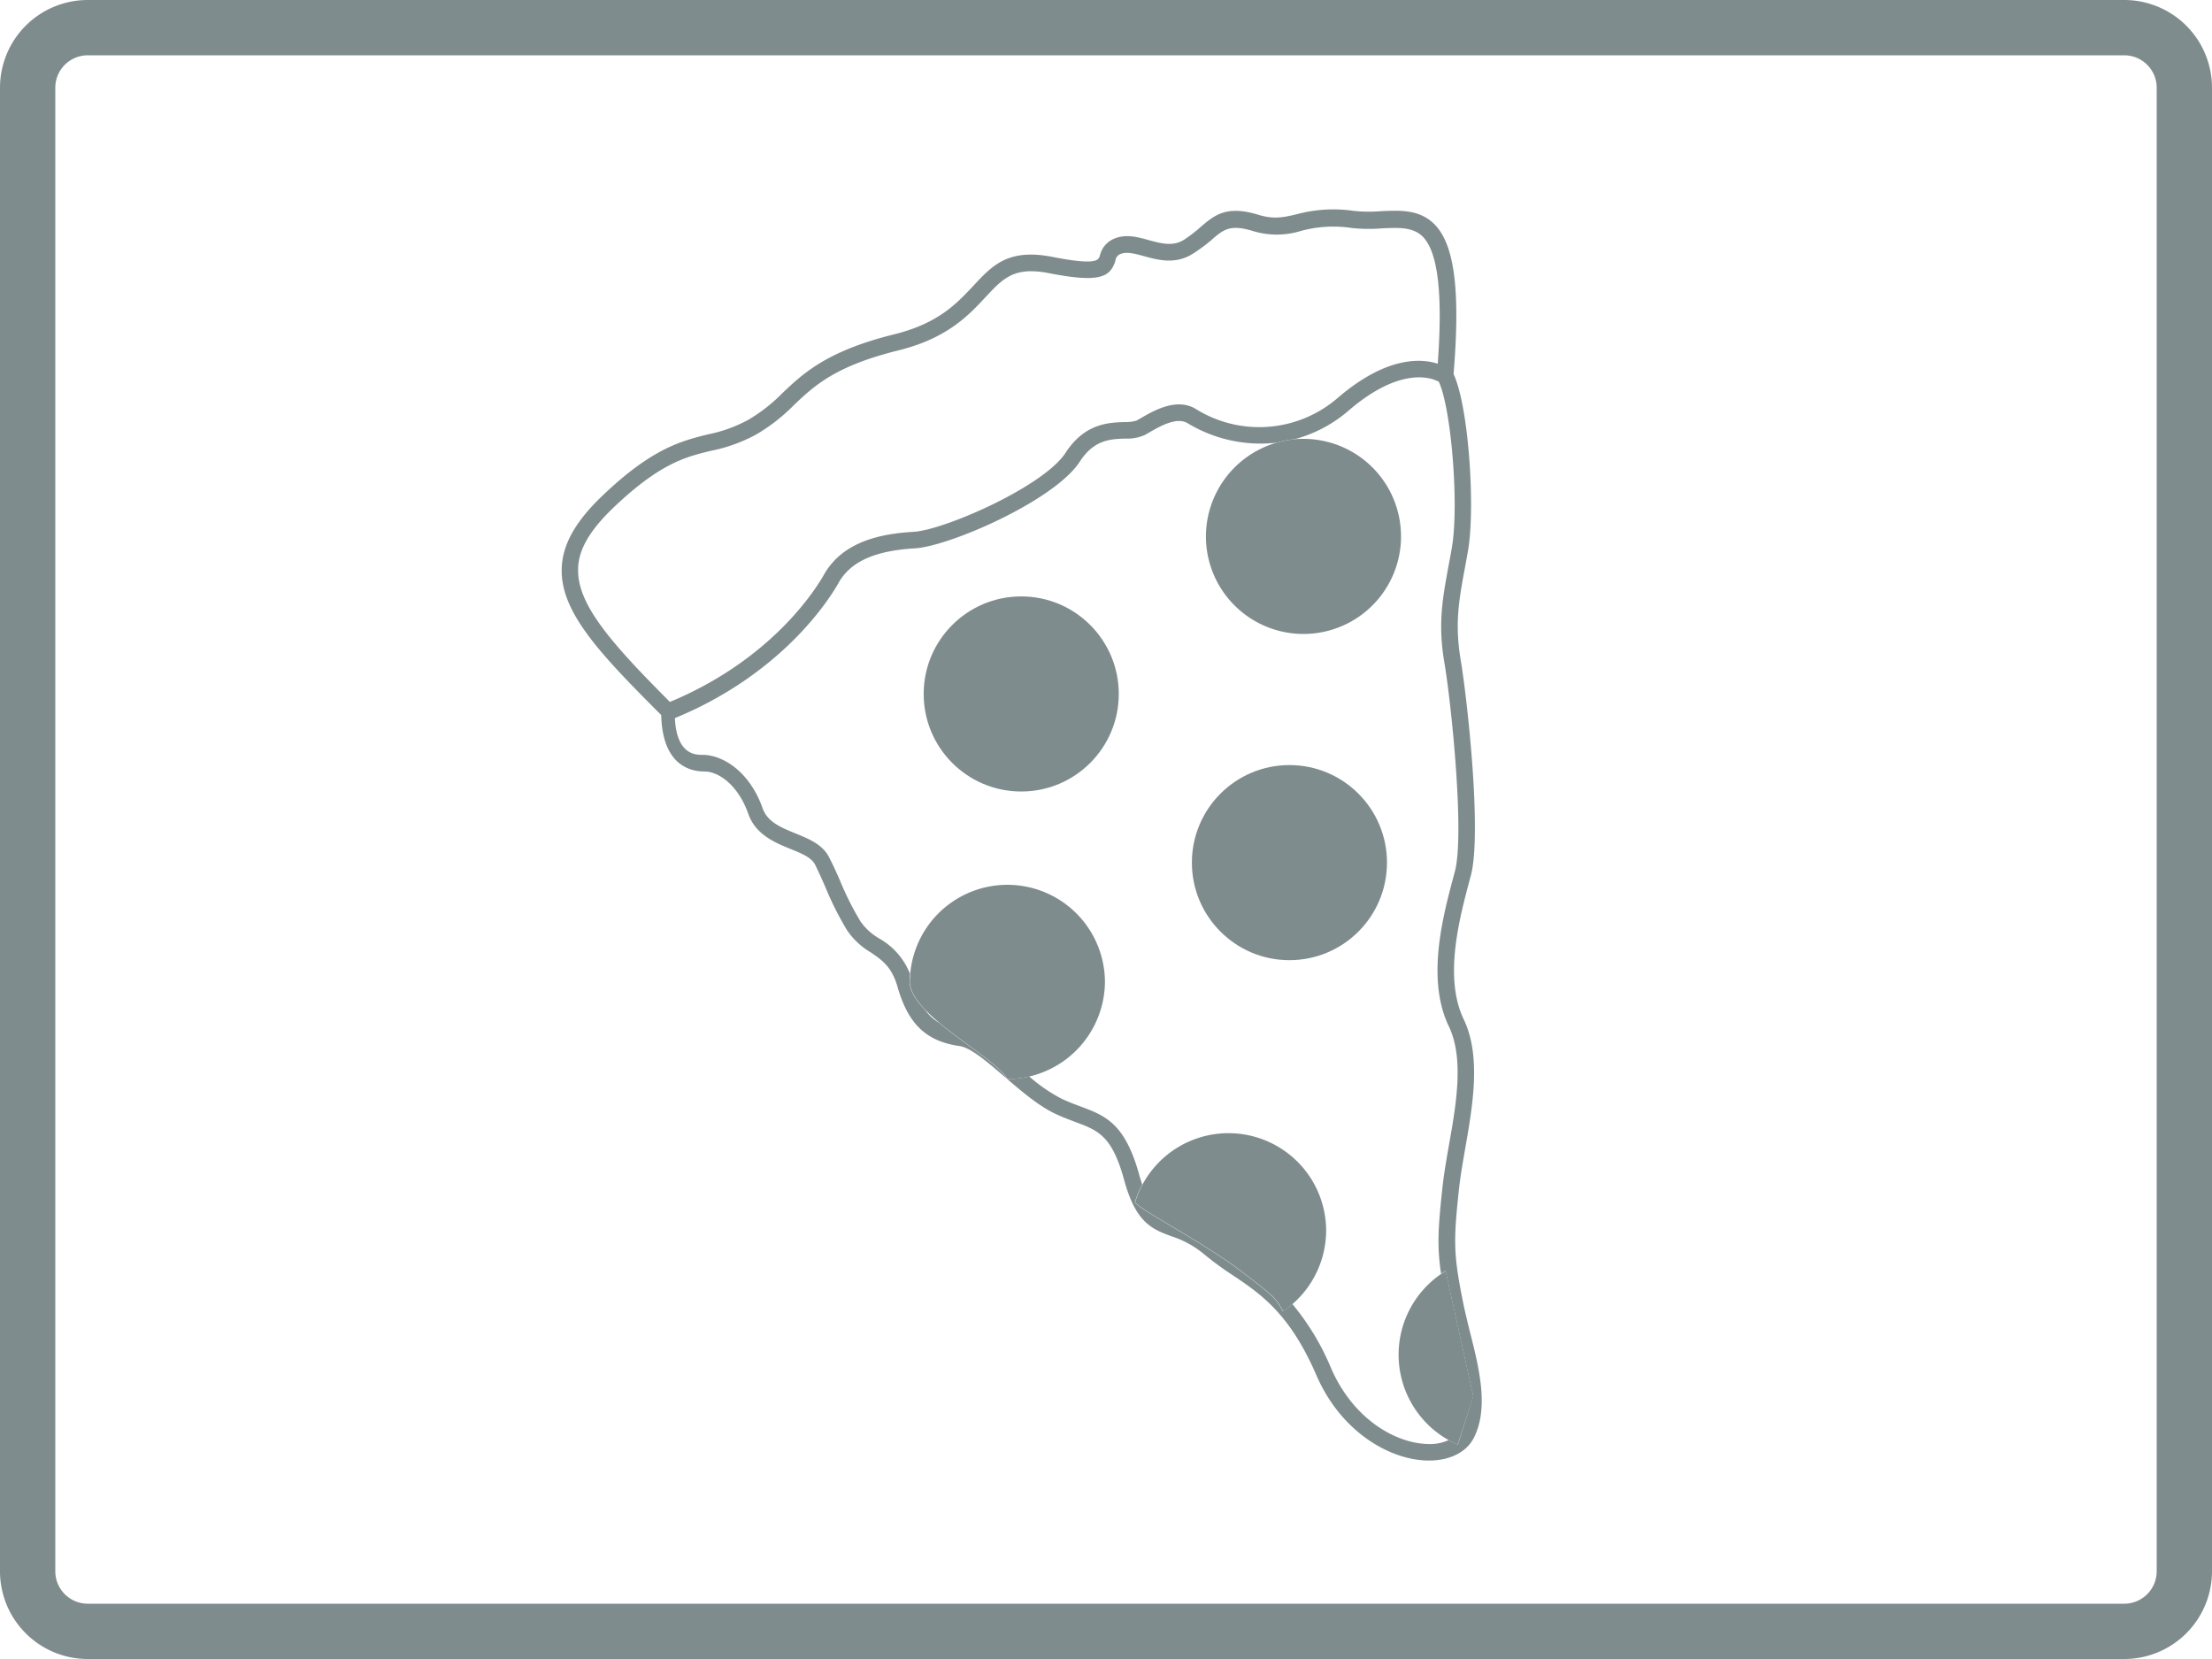 <svg id="Layer_1" data-name="Layer 1" xmlns="http://www.w3.org/2000/svg" viewBox="0 0 400 300"><defs><style>.cls-1{fill:none;}.cls-2{fill:#7f8c8d;}</style></defs><title>pizzaIcon</title><path class="cls-1" d="M149,103.93c3.55-6.31,11-7.45,16.22-7.76,5.49-.32,23.49-8.16,27.5-14.32,3.44-5.29,7.75-5.44,10.61-5.53a6.51,6.51,0,0,0,2.24-.28l0.59-.34c2.54-1.48,6.79-4,10.32-1.6A21.7,21.7,0,0,0,242,71.86c8.64-7.4,14.87-7.08,18-6.11,0.92-12.6,0-20.12-2.67-22.93-1.76-1.82-4.41-1.69-7.49-1.54a28.87,28.87,0,0,1-5.38-.07,22.3,22.3,0,0,0-9.24.54,14.76,14.76,0,0,1-8.66,0c-4.12-1.24-5.27-.26-7.55,1.69a28.25,28.25,0,0,1-3.21,2.46c-3.17,2-6.33,1.17-8.85.48-1.72-.47-3.21-0.88-4.34-0.37a1.45,1.45,0,0,0-.86,1.18c-1,3-2.94,4-12,2.26a17.06,17.06,0,0,0-3.25-.35c-3.88,0-5.65,1.91-8.26,4.71-3.1,3.32-7,7.45-15.84,9.63-11.31,2.77-15.08,6.35-18.73,9.81a33,33,0,0,1-6.89,5.38,29,29,0,0,1-8.16,2.94c-4.49,1.07-9.13,2.18-17.54,10.18-4.38,4.17-6.45,7.76-6.49,11.3-0.08,6.35,6.07,13.32,16.63,23.91C139.68,119.24,147.61,106.45,149,103.93Z"/><path class="cls-1" d="M252.86,245a17.62,17.62,0,0,1,7.74-14.6c-0.73-5.07-.52-8.4.24-15.53,0.26-2.41.7-5,1.17-7.65,1.29-7.38,2.75-15.75,0-21.54-4.1-8.54-1.09-19.82.89-27.28l0.2-.75c1.75-6.61-.55-29.71-1.89-37.7-1.18-7.1-.32-11.78.77-17.7,0.18-1,.38-2,0.57-3.14,1.32-7.6-.08-25.1-2.35-30-1.24-.68-6.83-2.94-16.19,5.1a24.82,24.82,0,0,1-9.89,5.29c0.54,0,1.08-.08,1.63-0.08a17.69,17.69,0,1,1-4.87.7,25.48,25.48,0,0,1-16-3.47c-2-1.32-5.09.5-7.15,1.7l-0.61.35a7.77,7.77,0,0,1-3.62.68c-2.63.09-5.61,0.19-8.2,4.17-4.59,7.06-23.58,15.31-29.84,15.68-7.25.43-11.63,2.41-13.78,6.24-1.51,2.68-10,16.37-29.6,24.46,0.37,6.63,3.8,6.64,5,6.64,3.65,0,8.52,3,10.87,9.67,0.88,2.5,3.4,3.5,6,4.56,2.38,1,4.87,2,6,4.27,0.75,1.5,1.38,2.91,2,4.27a53.68,53.68,0,0,0,3.65,7.28,10.29,10.29,0,0,0,3.44,3.16,12.67,12.67,0,0,1,5.55,6.37,17.64,17.64,0,1,1,21.58,18.58,29.46,29.46,0,0,0,5.8,4c1.22,0.58,2.35,1,3.44,1.41,4.53,1.69,8.1,3,10.7,12.55,0.16,0.59.32,1.11,0.49,1.6a17.64,17.64,0,1,1,27.15,21.59,45.09,45.09,0,0,1,7,11.6c4,9.24,11.64,13.54,17.41,13.71a8.1,8.1,0,0,0,3.85-.71A17.63,17.63,0,0,1,252.86,245ZM184.67,143.13a17.64,17.64,0,1,1,17.64-17.64A17.64,17.64,0,0,1,184.67,143.13Zm48.5,30.5A17.64,17.64,0,1,1,250.81,156,17.64,17.64,0,0,1,233.17,173.63Z"/><path class="cls-1" d="M167.42,182.74a7.76,7.76,0,0,0,2.38,2.18C168.94,184.19,168.13,183.46,167.42,182.74Z"/><path class="cls-1" d="M384.13,10H15.87A5.87,5.87,0,0,0,10,15.87V284.13A5.87,5.87,0,0,0,15.87,290H384.13a5.87,5.87,0,0,0,5.87-5.87V15.87A5.87,5.87,0,0,0,384.13,10ZM266.54,260c-1.31,2.59-4.32,4.11-8.1,4.11H258c-6.72-.2-15.53-5.07-20.07-15.51-4.83-11.12-10-14.61-15.05-18a56.25,56.25,0,0,1-5.21-3.81,17.59,17.59,0,0,0-5.92-3.26c-3.45-1.29-6.44-2.39-8.55-10.15-2.19-8-4.7-9-8.85-10.53-1.1-.41-2.34-0.87-3.68-1.51-3.11-1.47-6.15-4.11-9.1-6.66s-6.06-5.25-8.14-5.55c-6-.86-9.3-4-11.23-10.74-1-3.66-2.81-4.84-4.85-6.21a13.15,13.15,0,0,1-4.32-4.08,56.71,56.71,0,0,1-3.84-7.65c-0.58-1.33-1.18-2.7-1.89-4.13s-2.49-2-4.44-2.83c-2.81-1.15-6.3-2.57-7.63-6.34-1.86-5.27-5.41-7.67-7.92-7.67-2.86,0-7.61-1.34-7.83-10.21-11.22-11.23-18.07-18.57-18-26.28,0.06-4.41,2.42-8.68,7.43-13.44,9-8.55,14.27-9.81,18.91-10.92A26.16,26.16,0,0,0,135.27,76a30.18,30.18,0,0,0,6.3-4.94c3.75-3.55,8-7.58,20.08-10.54,8-2,11.39-5.58,14.36-8.77,3.4-3.65,6.34-6.8,14.28-5.25s8.35,0.61,8.62-.24a4.33,4.33,0,0,1,2.47-3c2.11-1,4.28-.37,6.37.21,2.26,0.62,4.39,1.21,6.44-.11a25.37,25.37,0,0,0,2.88-2.22c2.51-2.14,4.67-4,10.36-2.29,3,0.89,4.71.49,7.12-.07a25.47,25.47,0,0,1,10.32-.59,26.6,26.6,0,0,0,4.83.05c3.49-.17,7.09-0.35,9.79,2.45,3.57,3.69,4.61,12,3.37,27,2.74,5.91,3.95,24.21,2.62,31.88-0.19,1.11-.39,2.16-0.57,3.17-1.08,5.85-1.86,10.08-.76,16.66,1.29,7.76,3.81,31.48,1.83,39l-0.2.75c-1.87,7-4.71,17.67-1.09,25.21,3.19,6.66,1.65,15.53.28,23.35-0.46,2.65-.9,5.14-1.14,7.46-1,9.06-1,11.56.65,19.88,0.37,1.86.86,3.83,1.34,5.73C267.51,247.58,269.27,254.62,266.54,260Z"/><path class="cls-2" d="M384.13,0H15.87A15.87,15.87,0,0,0,0,15.87V284.13A15.87,15.87,0,0,0,15.87,300H384.13A15.87,15.87,0,0,0,400,284.13V15.87A15.87,15.87,0,0,0,384.13,0ZM390,284.13a5.87,5.87,0,0,1-5.87,5.87H15.87A5.87,5.87,0,0,1,10,284.13V15.87A5.87,5.87,0,0,1,15.87,10H384.13A5.87,5.87,0,0,1,390,15.87V284.13Z"/><path class="cls-2" d="M264.47,235c-1.66-8.31-1.62-10.81-.65-19.88,0.25-2.32.68-4.81,1.14-7.46,1.37-7.83,2.91-16.7-.28-23.35-3.62-7.54-.79-18.17,1.09-25.21l0.2-.75c2-7.48-.54-31.21-1.83-39-1.1-6.59-.32-10.81.76-16.66,0.19-1,.38-2.06.57-3.17,1.33-7.67.13-26-2.62-31.88,1.24-14.95.2-23.28-3.37-27-2.71-2.8-6.31-2.62-9.79-2.45a26.6,26.6,0,0,1-4.83-.05,25.47,25.47,0,0,0-10.32.59c-2.4.56-4.14,1-7.12,0.07-5.69-1.71-7.86.14-10.36,2.29a25.37,25.37,0,0,1-2.88,2.22c-2,1.31-4.18.73-6.44,0.11-2.09-.58-4.26-1.17-6.37-0.21a4.33,4.33,0,0,0-2.47,3c-0.27.85-.59,1.81-8.62,0.24s-10.88,1.6-14.28,5.25c-3,3.19-6.34,6.8-14.36,8.77-12.08,3-16.33,7-20.08,10.54a30.18,30.18,0,0,1-6.3,4.94,26.16,26.16,0,0,1-7.39,2.63C123.23,79.77,118,81,109,89.58c-5,4.76-7.37,9-7.43,13.44-0.1,7.71,6.75,15.05,18,26.28,0.21,8.86,5,10.21,7.83,10.21,2.51,0,6.06,2.4,7.92,7.67,1.33,3.77,4.82,5.19,7.63,6.34,2,0.8,3.8,1.55,4.44,2.83s1.31,2.8,1.89,4.13a56.71,56.71,0,0,0,3.84,7.65,13.15,13.15,0,0,0,4.32,4.08c2,1.37,3.8,2.55,4.85,6.21,1.93,6.76,5.19,9.88,11.23,10.74,2.08,0.3,5.16,3,8.14,5.55s6,5.18,9.1,6.66c1.33,0.63,2.58,1.1,3.68,1.51,4.15,1.55,6.66,2.49,8.85,10.53,2.12,7.76,5.1,8.87,8.55,10.15a17.59,17.59,0,0,1,5.92,3.26,56.25,56.25,0,0,0,5.21,3.81c5,3.37,10.22,6.86,15.05,18C242.5,259,251.31,263.92,258,264.11h0.42c3.78,0,6.79-1.52,8.1-4.11,2.73-5.39,1-12.43-.73-19.24C265.33,238.87,264.84,236.9,264.47,235Zm-159.93-132c0-3.54,2.11-7.13,6.49-11.3,8.42-8,13.06-9.1,17.54-10.18a29,29,0,0,0,8.16-2.94,33,33,0,0,0,6.89-5.38c3.65-3.46,7.42-7,18.73-9.81,8.89-2.18,12.75-6.31,15.84-9.63,2.61-2.8,4.39-4.71,8.26-4.71a17.06,17.06,0,0,1,3.25.35c9.11,1.78,11.08.74,12-2.26a1.45,1.45,0,0,1,.86-1.18c1.13-.51,2.61-0.1,4.34.37,2.53,0.69,5.68,1.56,8.85-.48A28.25,28.25,0,0,0,219,43.46c2.28-2,3.43-2.93,7.55-1.69a14.76,14.76,0,0,0,8.66,0,22.3,22.3,0,0,1,9.24-.54,28.87,28.87,0,0,0,5.38.07c3.08-.15,5.73-0.28,7.49,1.54,2.72,2.81,3.59,10.33,2.67,22.93-3.11-1-9.34-1.29-18,6.11a21.7,21.7,0,0,1-25.52,2.22c-3.54-2.36-7.78.12-10.32,1.6l-0.59.34a6.51,6.51,0,0,1-2.24.28c-2.86.1-7.17,0.24-10.61,5.53-4,6.16-22,14-27.5,14.32-5.26.31-12.67,1.45-16.22,7.76-1.42,2.52-9.35,15.31-27.85,23C110.61,116.38,104.46,109.4,104.54,103.05ZM263.63,261.23a17.54,17.54,0,0,1-1.67-.82,8.1,8.1,0,0,1-3.85.71c-5.77-.17-13.39-4.47-17.41-13.71a45.09,45.09,0,0,0-7-11.6,17.71,17.71,0,0,1-1.72,1.32c-1.4-2.51-1.4-2.51-7.58-7.27-6.66-5.13-19.42-11.68-19.16-12.53a17.51,17.51,0,0,1,1.31-3.11c-0.16-.49-0.33-1-0.49-1.6-2.6-9.52-6.17-10.86-10.7-12.55-1.09-.41-2.22-0.83-3.44-1.41a29.46,29.46,0,0,1-5.8-4,17.64,17.64,0,0,1-4,.47c-1.52-2.62-7.74-6.34-12.36-10.22a7.76,7.76,0,0,1-2.38-2.18c-1.73-1.78-2.9-3.56-2.9-5.24,0-.48,0-0.95.07-1.41a12.67,12.67,0,0,0-5.55-6.37,10.29,10.29,0,0,1-3.44-3.16,53.68,53.68,0,0,1-3.65-7.28c-0.59-1.36-1.22-2.78-2-4.27-1.15-2.29-3.64-3.3-6-4.27-2.6-1.06-5.12-2.06-6-4.56-2.36-6.68-7.22-9.67-10.87-9.67-1.25,0-4.68,0-5-6.64,19.62-8.09,28.1-21.77,29.6-24.46,2.15-3.83,6.53-5.81,13.78-6.24,6.25-.37,25.25-8.62,29.84-15.68,2.59-4,5.57-4.08,8.2-4.17a7.77,7.77,0,0,0,3.62-.68l0.61-.35c2.06-1.2,5.17-3,7.15-1.7a25.48,25.48,0,0,0,16,3.47,17.54,17.54,0,0,1,3.25-.62A24.82,24.82,0,0,0,244,74.14c9.37-8,15-5.78,16.19-5.1,2.27,4.93,3.67,22.44,2.35,30-0.19,1.1-.38,2.14-0.57,3.14-1.09,5.92-2,10.59-.77,17.7,1.33,8,3.64,31.09,1.89,37.7l-0.2.75c-2,7.46-5,18.74-.89,27.28,2.78,5.79,1.32,14.16,0,21.54-0.47,2.69-.91,5.24-1.17,7.65-0.76,7.14-1,10.46-.24,15.53,0.27-.18.54-0.36,0.81-0.52l5,22.65Z"/><path class="cls-2" d="M218.07,97a17.64,17.64,0,1,0,17.64-17.64c-0.55,0-1.09,0-1.63.08A17.67,17.67,0,0,0,218.07,97Z"/><circle class="cls-2" cx="184.67" cy="125.49" r="17.64"/><circle class="cls-2" cx="233.17" cy="155.99" r="17.64"/><path class="cls-2" d="M239.81,222.49a17.66,17.66,0,0,0-34.52-5.17c-0.26.85,12.5,7.4,19.16,12.53,6.18,4.76,6.18,4.76,7.58,7.27A17.69,17.69,0,0,0,239.81,222.49Z"/><path class="cls-2" d="M260.6,230.37a17.71,17.71,0,0,0,3,30.86l2.83-8.73-5-22.65C261.14,230,260.87,230.19,260.6,230.37Z"/><path class="cls-2" d="M199.81,177.49a17.64,17.64,0,0,0-35.21-1.41c0,0.47-.07.94-0.07,1.41,0,1.69,1.17,3.46,2.9,5.24,0.71,0.73,1.52,1.46,2.38,2.18,4.63,3.88,10.84,7.6,12.36,10.22A17.71,17.71,0,0,0,199.81,177.49Z"/></svg>
